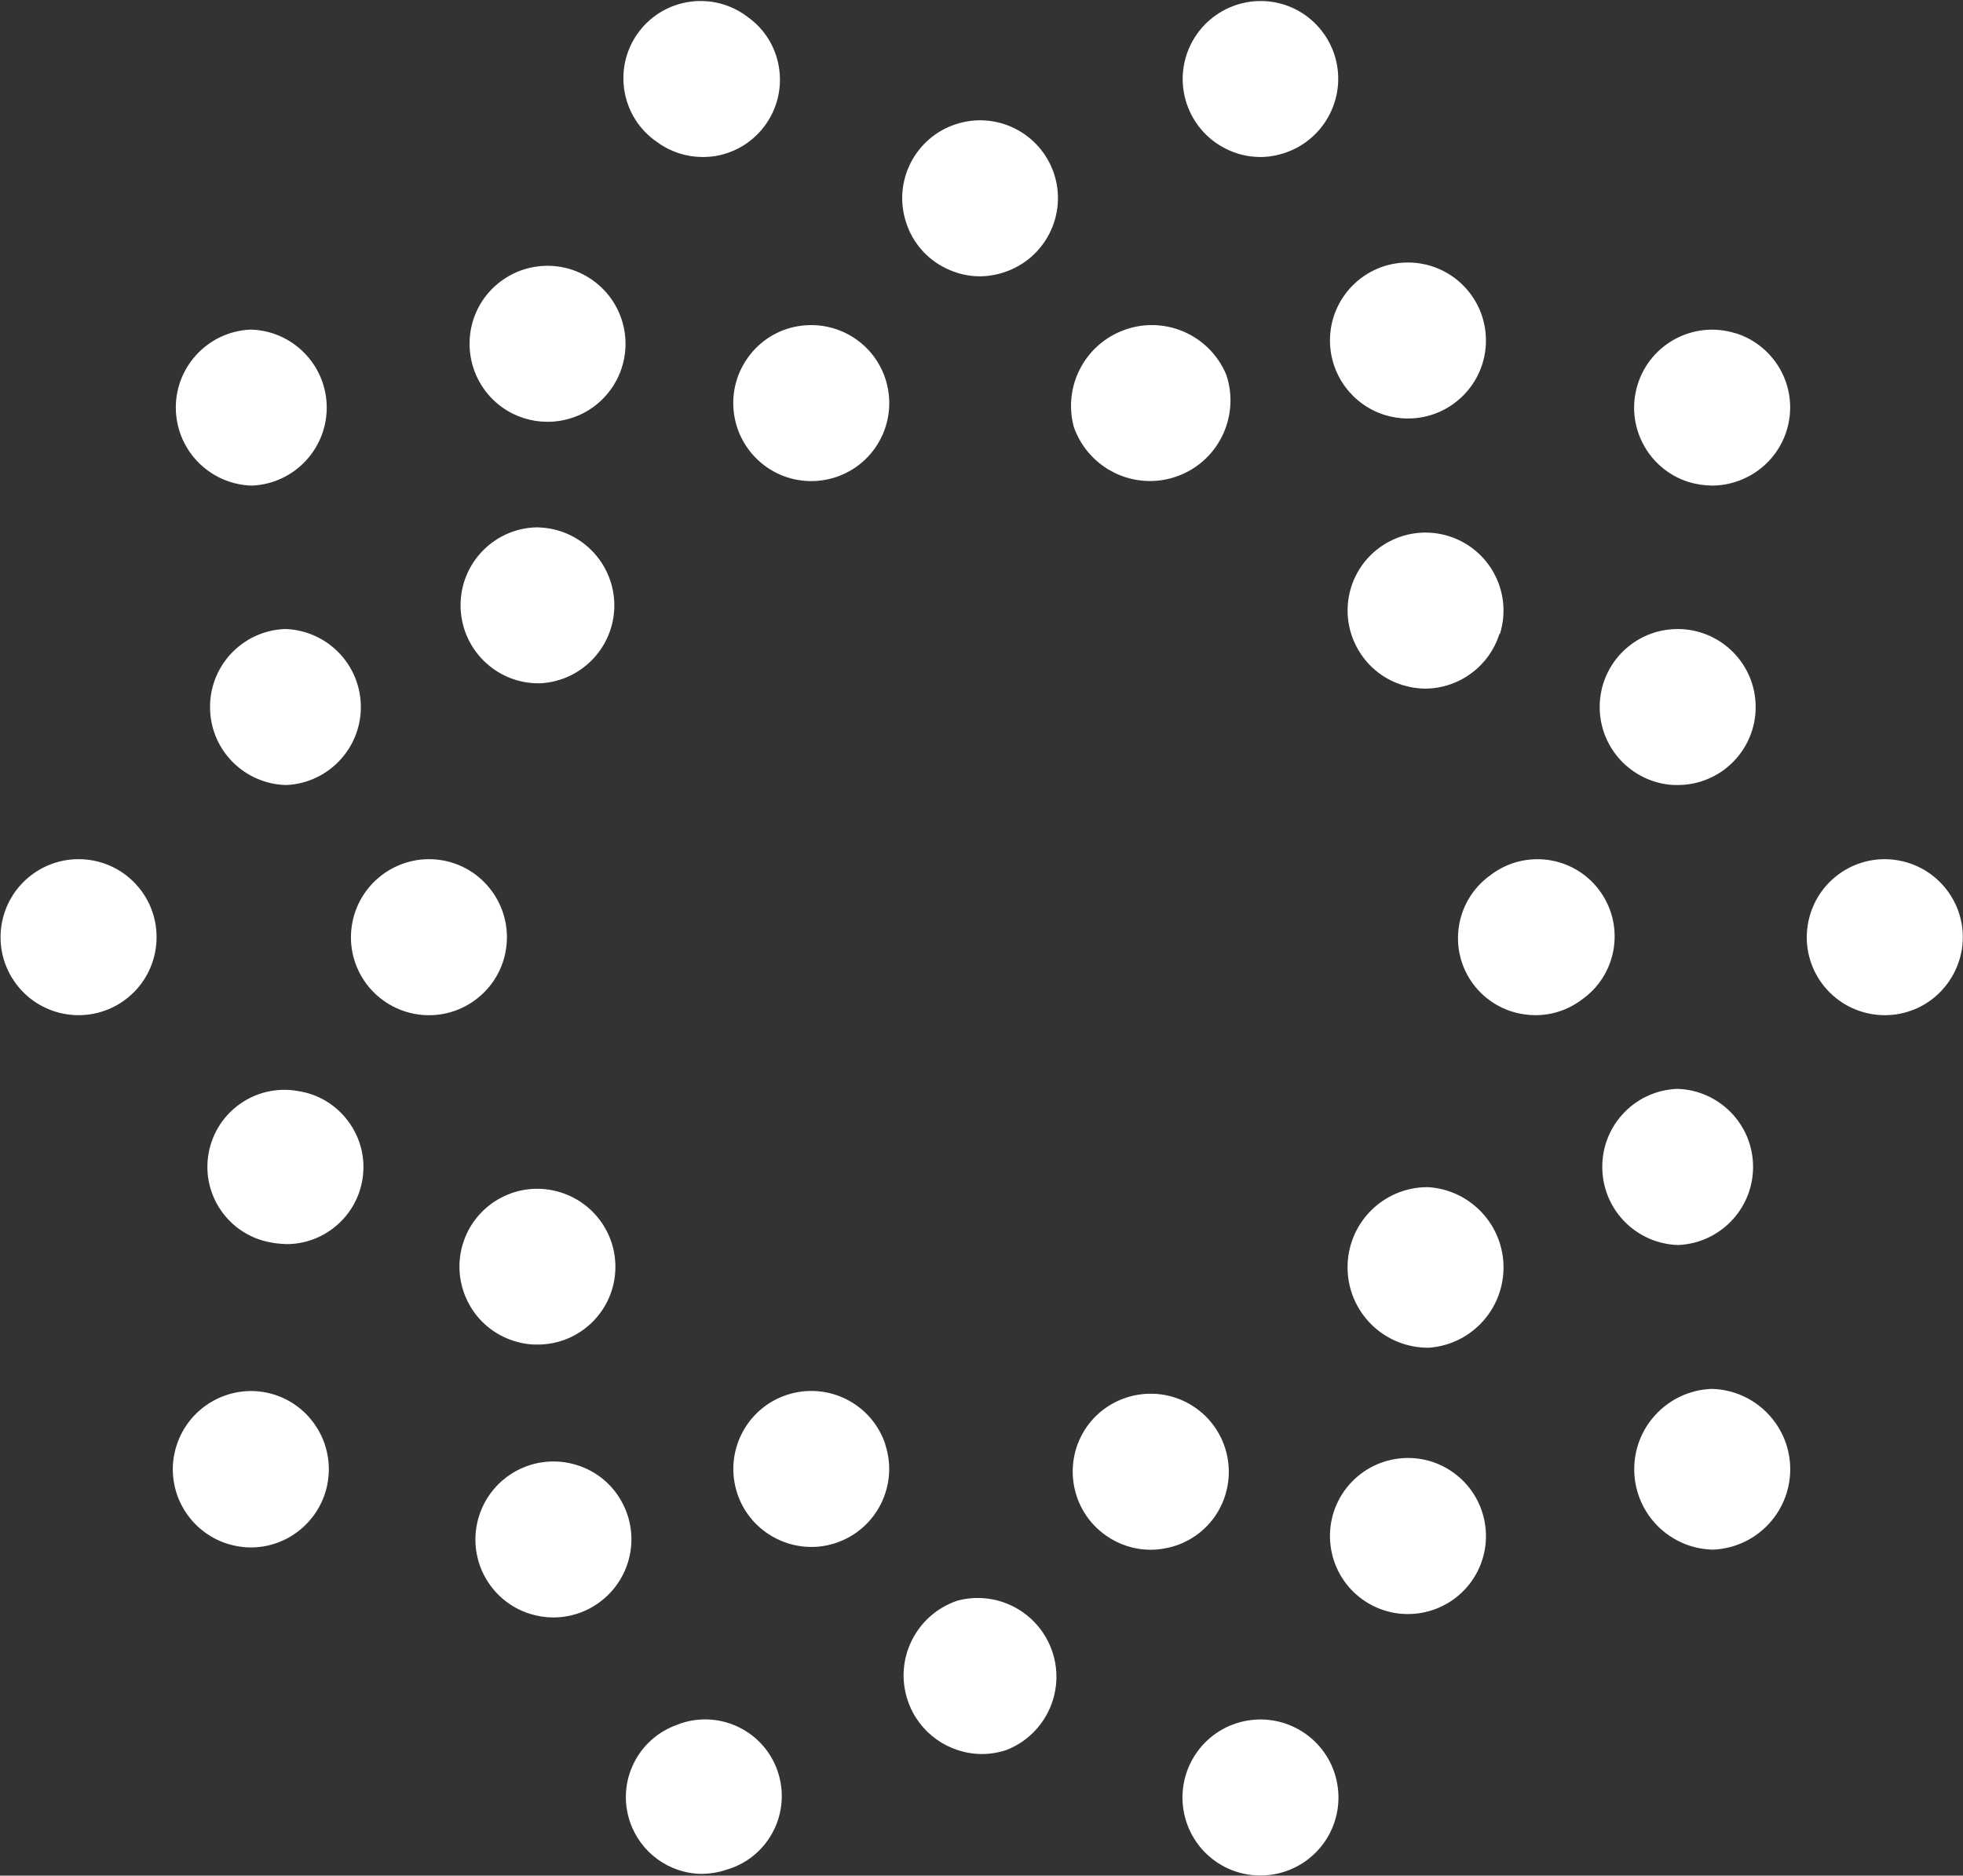 <svg version="1.2" xmlns="http://www.w3.org/2000/svg" viewBox="0 0 1548 1479" width="1548" height="1479">
	<rect x="0" y="0" width="1548" height="1479" fill="#333333" stroke="none"/>
	<title>clear-svg</title>
	<style>
		.s0 { fill: #ffffff } 
	</style>
	<path id="Layer" fill-rule="evenodd" class="s0" d="m515.5 110.1c-26.7-20.4-31.8-58.7-11.4-85.4 20.4-26.7 58.7-31.8 85.4-11.4 13.2 9.3 22.1 23.5 24.7 39.4 5.6 33.2-16.7 64.6-49.8 70.3q-5.1 0.8-10.3 0.8c-12.6 0-24.9-3.9-35.1-11.2q-1.8-1.2-3.5-2.5zm423.6-75.2c15.2-30.4 52.1-42.8 82.5-27.6 14.4 7.3 25.3 19.9 30.5 35.2 10.8 32.2-6.5 67.1-38.7 78-6.2 2.1-12.8 3.3-19.4 3.3-9.5 0-18.8-2.2-27.3-6.5-30.4-15.1-42.7-52.1-27.6-82.4zm429.8 227.9c15.5 4.9 28.4 15.8 35.9 30.2 15.6 30.1 3.9 67.1-26.2 82.8-8.8 4.6-18.5 7.1-28.4 7.1-6.3-0.1-12.5-1-18.5-2.8-32.4-10.2-50.4-44.7-40.2-77.1 10.2-32.4 44.7-50.4 77.1-40.2zm178.3 485.1c-2.4 16.1-11.1 30.6-24.1 40.4-27.2 20.3-65.7 14.7-86.1-12.5-20.3-27.2-14.7-65.7 12.5-86.1 27.2-20.3 65.7-14.7 86.1 12.5 9.8 13.1 14 29.5 11.6 45.7zm-196.7 347.3c33 1.1 59.7 27.5 61.2 60.5 1.5 35-25.5 64.6-60.5 66.2h-1.2c-33.1-1.1-59.7-27.5-61.2-60.5-1.6-35 25.5-64.6 60.5-66.2zm-295.9 311.8c2.8 16.1-1 32.6-10.4 45.9-19.7 27.7-58 34.3-85.8 14.7-27.7-19.7-34.2-58.1-14.6-85.8 19.6-27.7 58-34.3 85.8-14.6 13.3 9.4 22.3 23.7 25 39.8zm-520.6-47q2.7-1.1 5.5-1.9c32.2-9.1 65.6 9.5 74.7 41.6 9.1 32.2-9.5 65.6-41.6 74.7-6.2 2.1-12.6 3.1-19.1 3.2-25.7-0.2-48.4-16.7-56.7-41-10.8-31.6 6.1-65.9 37.6-76.7zm-274.7-201.8c0.2 34.1-27.4 61.9-61.4 62-6.2 0-12.4-1-18.3-2.8-32.5-10.2-50.7-44.7-40.5-77.2 10.2-32.5 44.8-50.7 77.3-40.5 25.4 8.1 42.8 31.8 42.9 58.5zm-148-456q0 0.1 0.1 0.1c20.2 27.3 14.5 65.9-12.8 86.1-27.2 20.2-65.8 14.5-86-12.7-20.3-27.3-14.6-65.8 12.7-86.1 27.3-20.2 65.7-14.6 86 12.6zm27.4-378.1c-1.5-33.9 24.8-62.7 58.8-64.2h0.7c32.1 1.1 57.9 26.7 59.4 58.7 1.5 34-24.8 62.8-58.8 64.3h-0.6c-32.2-1.1-58-26.7-59.5-58.8zm242.9-88.7c9.5-13.2 23.7-22.2 39.7-24.9 33.5-5.8 65.3 16.7 71.1 50.2 5.7 33.5-16.7 65.3-50.2 71q-5.2 0.9-10.4 0.9c-12.8 0-25.2-3.9-35.6-11.3-27.7-19.7-34.2-58.1-14.6-85.9zm333.1-59.5q-0.1-0.2-0.1-0.3c-10.7-32.2 6.8-67 39-77.6 32.2-10.7 66.9 6.8 77.6 39 10.6 32.2-6.9 66.9-39.1 77.6-6.2 2.1-12.7 3.2-19.3 3.3-9.5 0-18.7-2.3-27.2-6.5-14.7-7.2-25.8-20-30.9-35.5zm334.1 92.5c0-33.9 27.6-61.5 61.5-61.4 34 0 61.5 27.5 61.5 61.5 0 34-27.6 61.5-61.5 61.5-6.3 0-12.5-1-18.4-2.8-25.7-8.1-43.1-31.9-43.1-58.8zm212.7 289.1c0-34 27.5-61.5 61.5-61.5 34 0 61.5 27.6 61.5 61.5 0 34-27.5 61.5-61.5 61.5q-4.6 0.1-9.1-0.6c-30.1-4.6-52.4-30.4-52.4-60.9zm61.5 424.2c-32.1-1.1-58-26.7-59.4-58.8-1.6-34 24.7-62.8 58.7-64.3h0.7c32.1 1.1 58 26.7 59.4 58.8 1.5 34-24.8 62.7-58.7 64.3zm-162.5 265.1c-19.7 27.7-58.1 34.2-85.8 14.6-27.7-19.7-34.2-58.1-14.6-85.8 19.7-27.7 58.1-34.3 85.8-14.6 27.7 19.7 34.2 58.1 14.6 85.8zm-406.4 15.6c30.7-8.7 63 7.3 74.7 37.1 12.5 31.8-3.2 67.9-35.1 80.4-6.3 2.1-12.9 3.2-19.5 3.2-26.4-0.2-49.8-17-58.3-42-11.1-32.4 6.3-67.7 38.7-78.8zm-259-30.2c-8.1 25.7-31.9 43.2-58.8 43.2-6.2 0-12.3-1-18.2-2.8-32.5-10.1-50.5-44.6-40.4-77 10.2-32.5 44.7-50.5 77.1-40.4 15.6 4.8 28.6 15.6 36.1 30.1 7.6 14.4 9.1 31.4 4.2 46.9zm-220.6-348.2c20.1 26.8 14.6 64.8-12.3 84.9-10.4 7.8-23 12.1-36.1 12.1q-4.4-0.1-8.9-0.7-1.8-0.2-3.6-0.6c-33-5.8-55-37.3-49.1-70.3 5.9-33 37.4-55 70.4-49.1 15.8 2.3 30 10.8 39.6 23.7zm10-329.2c1.5 33.9-24.8 62.7-58.7 64.2h-0.7c-32.1-1.1-58-26.6-59.4-58.7-1.6-34 24.7-62.8 58.7-64.3h0.7c32.1 1.1 58 26.7 59.4 58.8zm344.9-297.6c16-2.7 32.4 1 45.7 10.3 27.8 19.5 34.5 57.9 15 85.7-19.5 27.8-57.9 34.5-85.7 15-27.8-19.6-34.5-57.9-15-85.7 9.4-13.5 23.8-22.6 40-25.3zm217.2 78.7c-7.9-30.8 8.1-62.6 37.4-74.7 32.5-13.5 69.7 2 83.1 34.5 11 33.3-6.9 69.2-40.1 80.3-6.5 2.2-13.3 3.3-20.1 3.3-27.3 0-51.5-17.4-60.3-43.2zm335.8 164c-8 25.4-31.5 42.8-58.2 43.1-6.2 0-12.4-1-18.4-2.9q0 0-0.1 0c-32.3-10.2-50.3-44.7-40.2-77.1 10.2-32.4 44.7-50.4 77.1-40.2 32.4 10.2 50.4 44.7 40.2 77.1zm-4.6 188.4c27.7-19.1 65.6-12.2 84.7 15.5 19.1 27.7 12.2 65.6-15.5 84.7-10.4 7.8-23.1 12-36.1 12q-4.6 0-9.1-0.7c-16-2.3-30.4-10.9-40.1-23.9-20-27-14.3-65.1 12.7-85.1q1.7-1.3 3.4-2.5zm-52.2 247.8h0.7c31.6 2 56.9 27.1 59.2 58.7 2.5 35-23.7 65.4-58.7 67.9h-0.7c-16.6 0-32.6-6.5-44.4-18.1-25-24.5-25.4-64.6-1-89.6 11.9-12.1 28-18.9 44.9-18.9zm-207.9 285q-5.2 0.9-10.4 0.9c-12.7 0-25-4-35.3-11.3-27.8-19.6-34.4-58.1-14.8-85.9 19.8-27.7 58.3-34.1 86-14.4 27.7 19.8 34.1 58.2 14.4 86-9.5 13.2-23.9 22.1-39.9 24.7zm-219.6-82.1c10.6 32.1-6.7 66.8-38.8 77.6-6.2 2.1-12.8 3.2-19.4 3.2-26.4 0-50-16.8-58.4-41.9-10.8-32.2 6.5-67.1 38.7-77.9 32.2-10.8 67.1 6.5 77.9 38.7zm-212.8-139.9c-0.1 33.9-27.7 61.3-61.6 61.1-6.2 0.1-12.4-0.9-18.3-2.8-15.5-4.8-28.5-15.6-36-30-15.8-30.1-4.3-67.2 25.8-83 14.4-7.6 31.3-9.1 46.8-4.2 25.8 8 43.4 31.9 43.3 58.9zm-110.4-210.7c-27.3 20.3-65.8 14.5-86.1-12.8-9.6-13-13.8-29.3-11.4-45.4 4.9-33.6 36.1-56.9 69.7-52.1 33.6 4.9 56.9 36.1 52 69.8-2.3 16.2-11.1 30.8-24.2 40.5zm50.1-372.5c32.1 1.1 57.9 26.7 59.4 58.7 1.5 33.9-24.8 62.7-58.7 64.2h-0.7c-33.9 0.2-61.6-27.2-61.8-61.2-0.2-34 27.2-61.7 61.2-61.8h0.6z"/>
</svg>